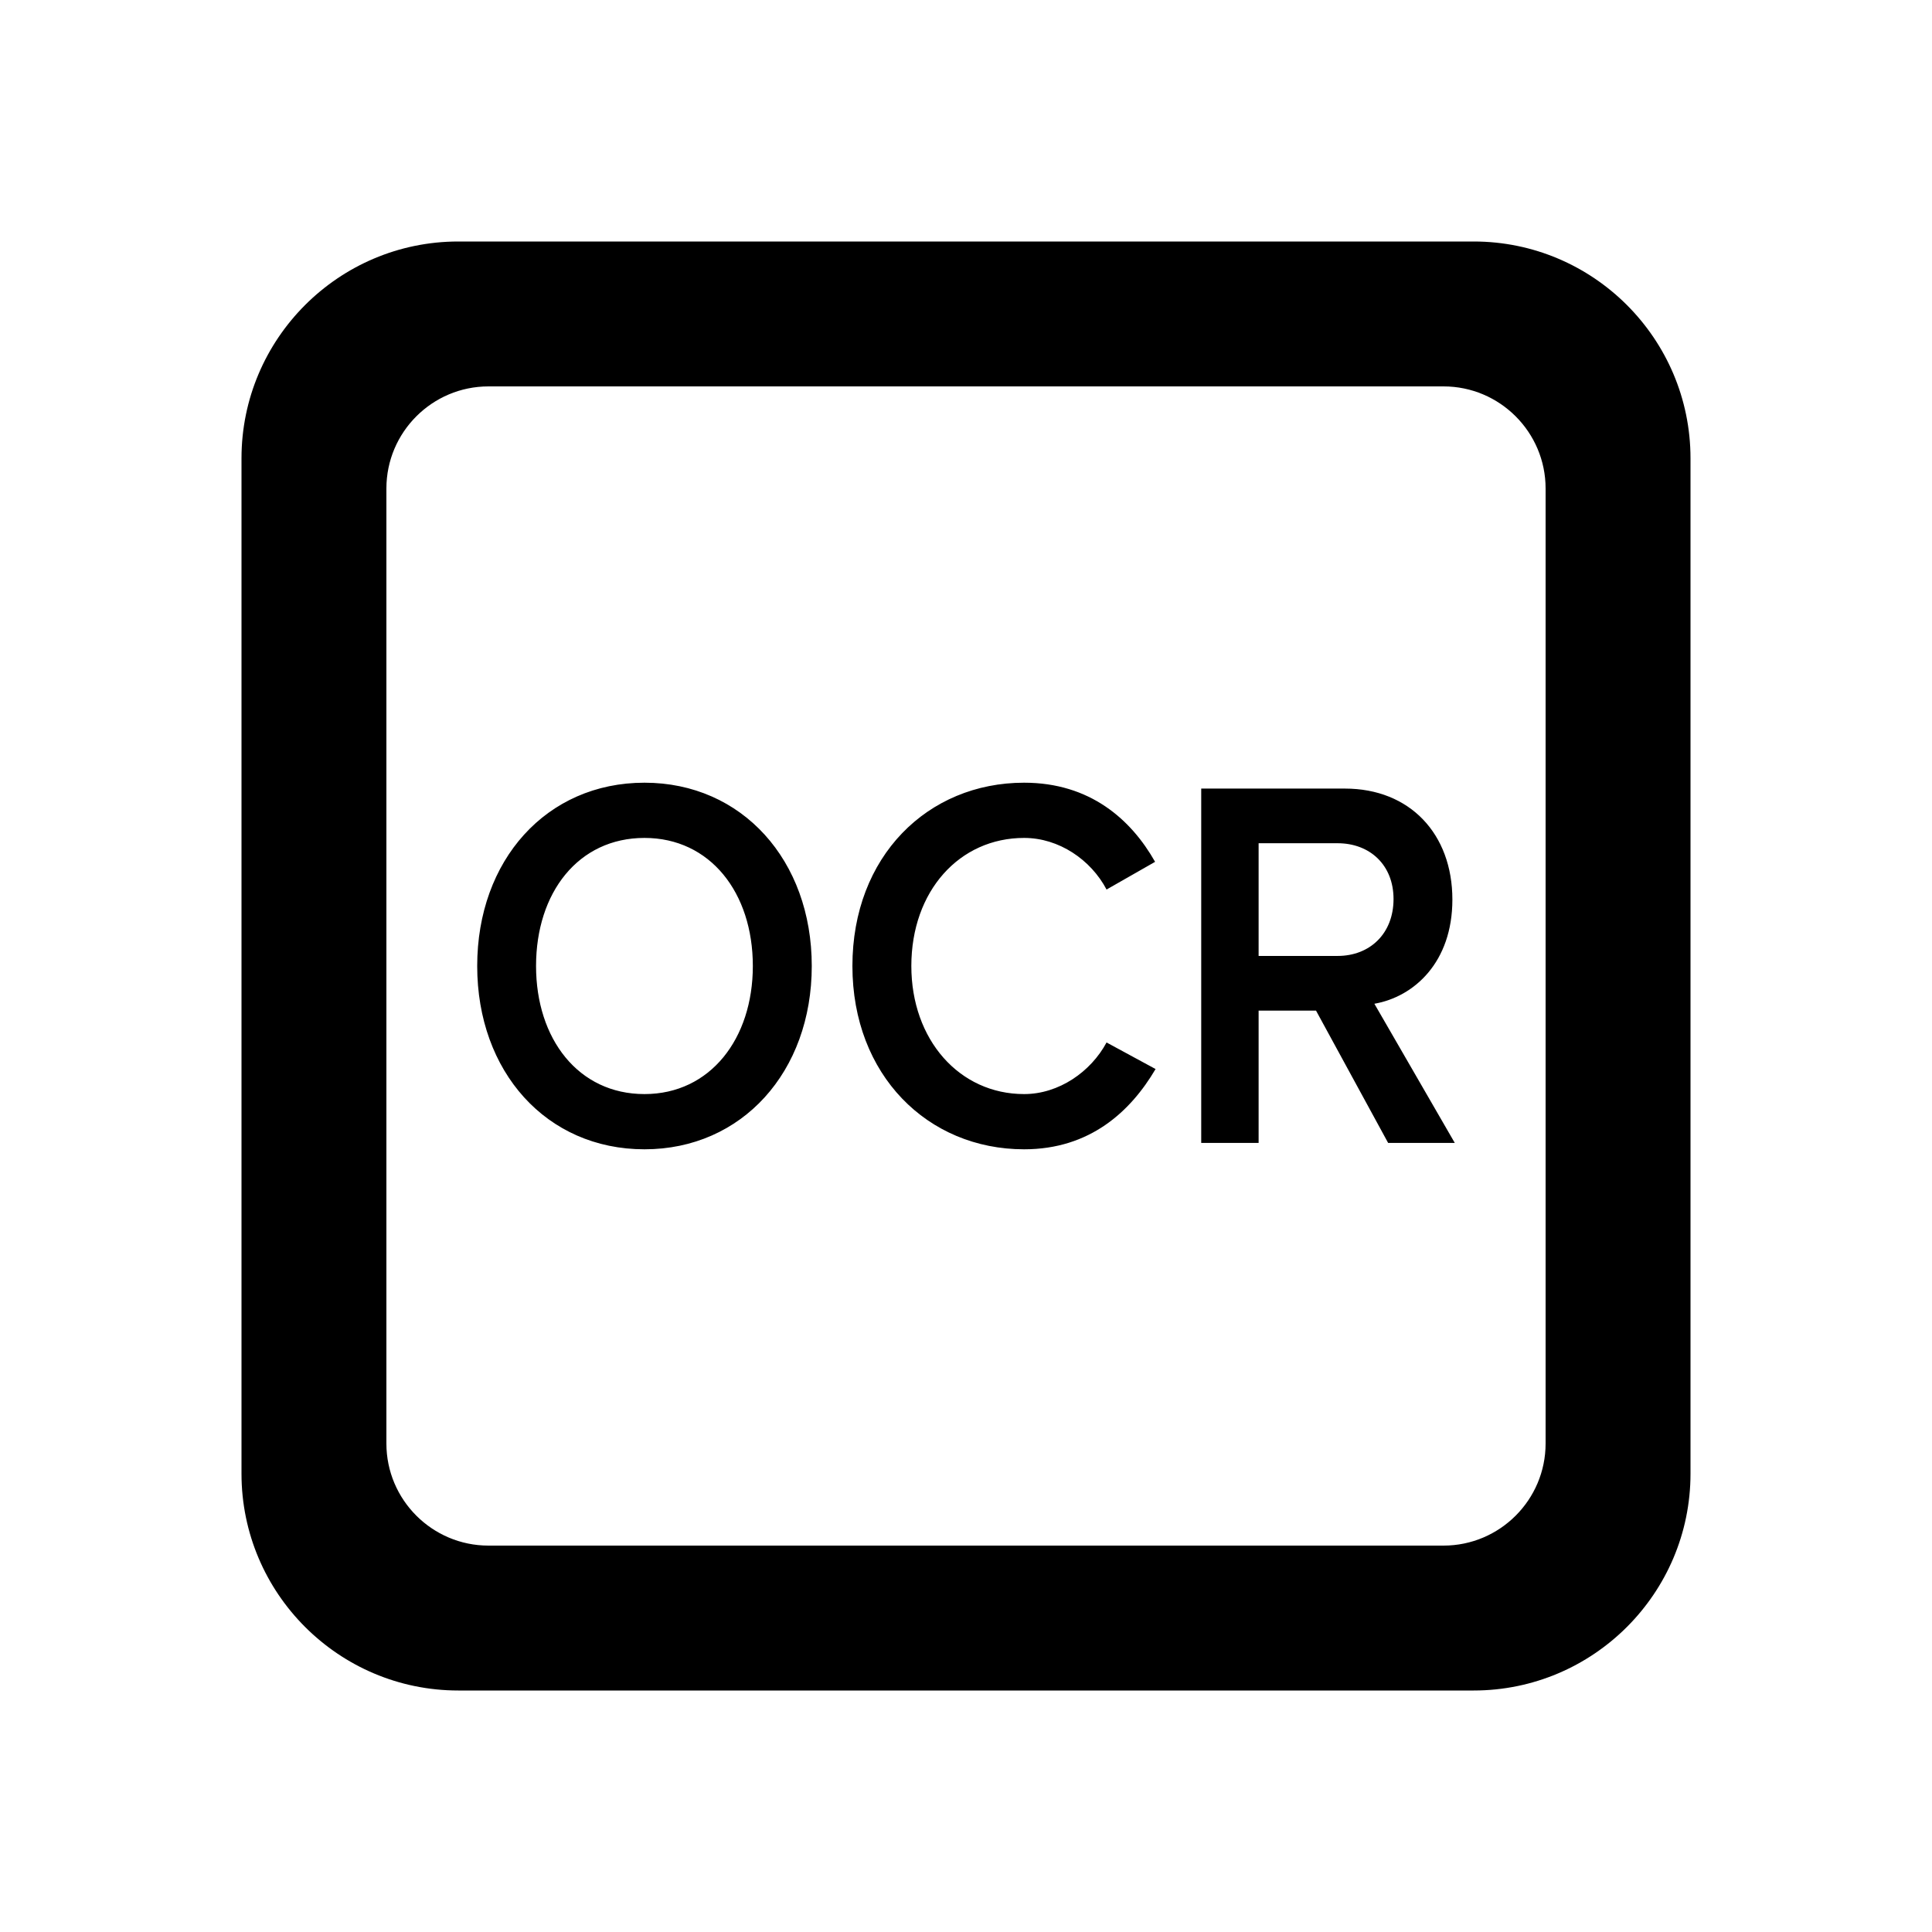 <?xml version="1.0" encoding="UTF-8"?>
<svg width="24px" height="24px" viewBox="0 0 24 24" version="1.1" xmlns="http://www.w3.org/2000/svg" xmlns:xlink="http://www.w3.org/1999/xlink">
    <!-- Generator: Sketch 52.6 (67491) - http://www.bohemiancoding.com/sketch -->
    <title>ocr</title>
    <desc>Created with Sketch.</desc>
    <defs>
        <path d="M6.068,4.8 C5.369,4.8 4.8,5.369 4.8,6.068 L4.8,17.932 C4.8,18.631 5.369,19.2 6.068,19.2 L17.932,19.2 C18.631,19.2 19.2,18.631 19.2,17.932 L19.2,6.068 C19.2,5.369 18.631,4.8 17.932,4.8 L6.068,4.8 Z M5.693,21 C4.208,21 3,19.792 3,18.307 L3,5.693 C3,4.208 4.208,3 5.693,3 L18.307,3 C19.792,3 21,4.208 21,5.693 L21,18.307 C21,19.792 19.792,21 18.307,21 L5.693,21 Z M16.616,11.875 L15.635,11.875 L15.635,10.475 L16.616,10.475 C17.018,10.475 17.311,10.746 17.311,11.168 C17.311,11.597 17.018,11.875 16.616,11.875 L16.616,11.875 Z M18.072,14.198 L17.073,12.469 C17.566,12.383 18.042,11.954 18.042,11.175 C18.042,10.357 17.512,9.796 16.707,9.796 L14.922,9.796 L14.922,14.198 L15.635,14.198 L15.635,12.554 L16.348,12.554 L17.244,14.198 L18.072,14.198 Z M12.722,14.277 C13.539,14.277 14.044,13.808 14.355,13.28 L13.746,12.95 C13.551,13.313 13.155,13.591 12.722,13.591 C11.918,13.591 11.321,12.917 11.321,12 C11.321,11.069 11.918,10.409 12.722,10.409 C13.155,10.409 13.551,10.68 13.746,11.05 L14.349,10.706 C14.05,10.178 13.539,9.723 12.722,9.723 C11.522,9.723 10.589,10.64 10.589,12 C10.589,13.353 11.522,14.277 12.722,14.277 L12.722,14.277 Z M8.006,13.591 C7.183,13.591 6.659,12.904 6.659,12 C6.659,11.089 7.183,10.409 8.006,10.409 C8.822,10.409 9.352,11.089 9.352,12 C9.352,12.904 8.822,13.591 8.006,13.591 L8.006,13.591 Z M8.006,14.277 C9.218,14.277 10.084,13.313 10.084,12 C10.084,10.687 9.218,9.723 8.006,9.723 C6.787,9.723 5.928,10.687 5.928,12 C5.928,13.313 6.787,14.277 8.006,14.277 L8.006,14.277 Z" id="path-1"></path>
    </defs>
    <g id="ocr" stroke="none" stroke-width="1" fill="none" fill-rule="evenodd">
        <mask id="mask-2" fill="white">
            <use xlink:href="#path-1"></use>
        </mask>
        <use id="Mask" fill="#000000" fill-rule="nonzero" xlink:href="#path-1"></use>
    </g>
</svg>